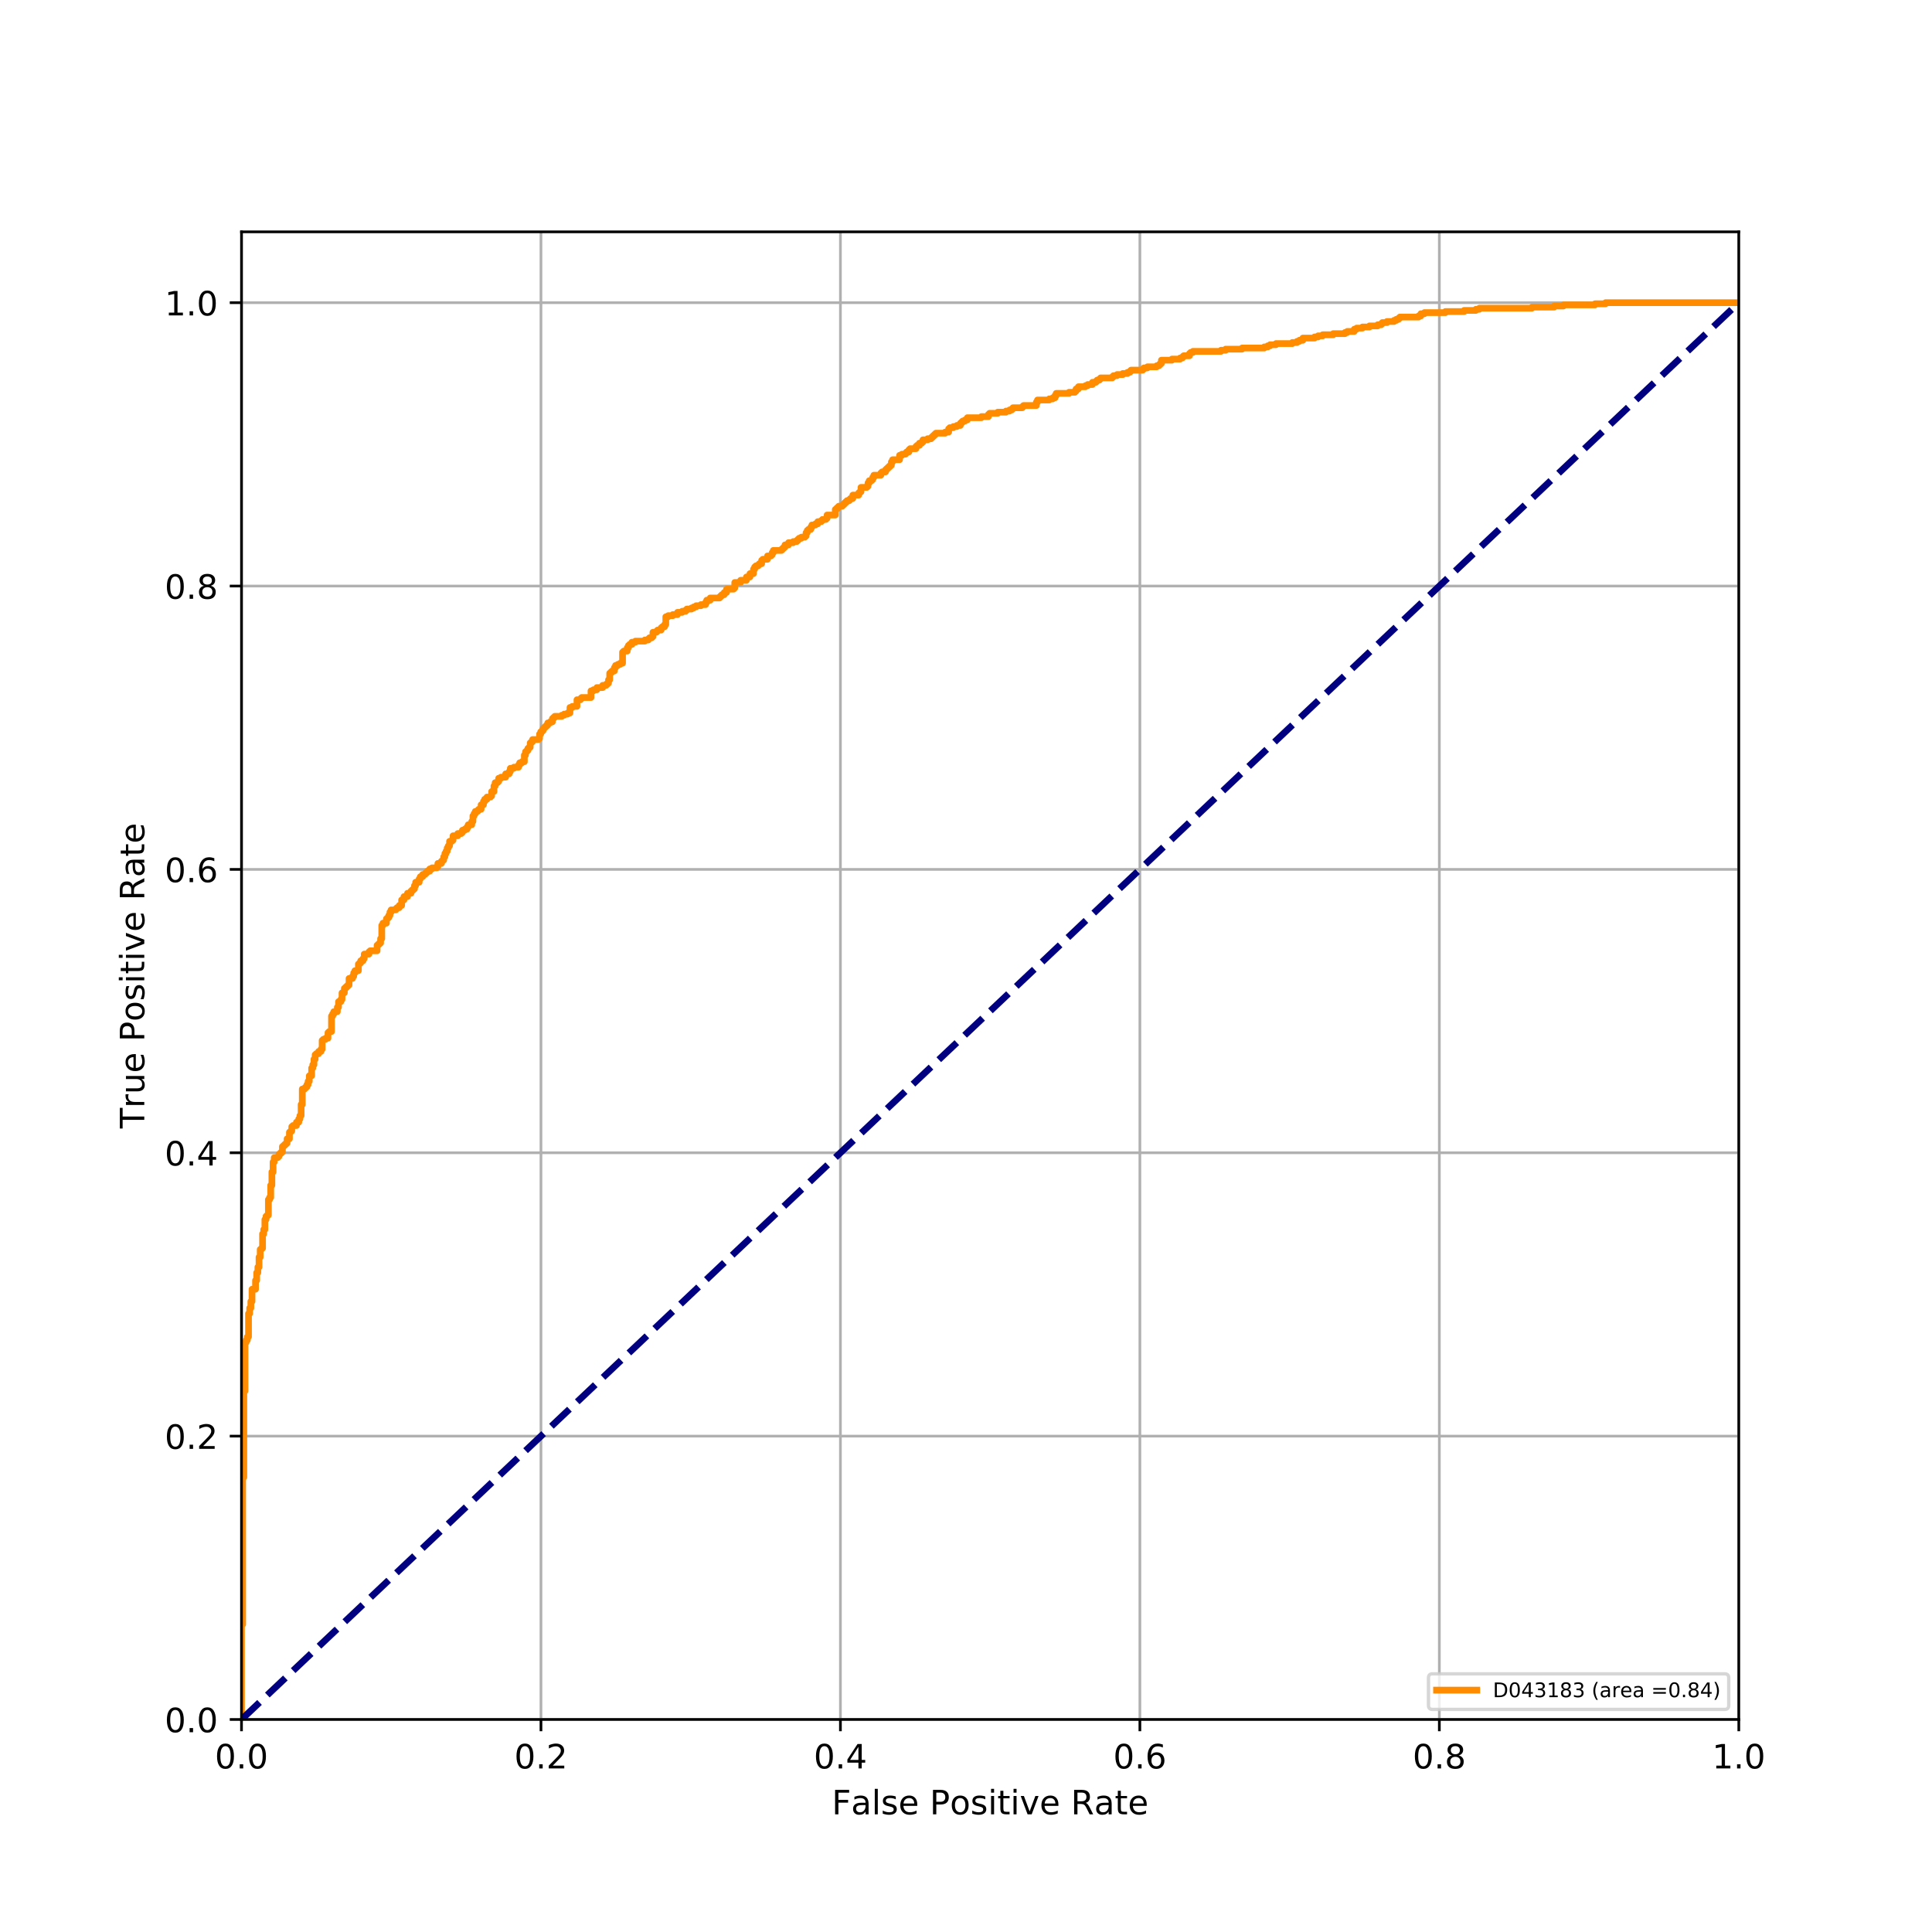 <?xml version="1.0" encoding="utf-8" standalone="no"?>
<!DOCTYPE svg PUBLIC "-//W3C//DTD SVG 1.1//EN"
  "http://www.w3.org/Graphics/SVG/1.1/DTD/svg11.dtd">
<!-- Created with matplotlib (https://matplotlib.org/) -->
<svg height="576pt" version="1.1" viewBox="0 0 576 576" width="576pt" xmlns="http://www.w3.org/2000/svg" xmlns:xlink="http://www.w3.org/1999/xlink">
 <defs>
  <style type="text/css">
*{stroke-linecap:butt;stroke-linejoin:round;}
  </style>
 </defs>
 <g id="figure_1">
  <g id="patch_1">
   <path d="M 0 576 
L 576 576 
L 576 0 
L 0 0 
z
" style="fill:#ffffff;"/>
  </g>
  <g id="axes_1">
   <g id="patch_2">
    <path d="M 72 512.64 
L 518.4 512.64 
L 518.4 69.12 
L 72 69.12 
z
" style="fill:#ffffff;"/>
   </g>
   <g id="matplotlib.axis_1">
    <g id="xtick_1">
     <g id="line2d_1">
      <path clip-path="url(#pa8010ab898)" d="M 72 512.64 
L 72 69.12 
" style="fill:none;stroke:#b0b0b0;stroke-linecap:square;stroke-width:0.8;"/>
     </g>
     <g id="line2d_2">
      <defs>
       <path d="M 0 0 
L 0 3.5 
" id="m712f523195" style="stroke:#000000;stroke-width:0.8;"/>
      </defs>
      <g>
       <use style="stroke:#000000;stroke-width:0.8;" x="72" xlink:href="#m712f523195" y="512.64"/>
      </g>
     </g>
     <g id="text_1">
      <!-- 0.0 -->
      <defs>
       <path d="M 31.781 66.406 
Q 24.172 66.406 20.328 58.906 
Q 16.5 51.422 16.5 36.375 
Q 16.5 21.391 20.328 13.891 
Q 24.172 6.391 31.781 6.391 
Q 39.453 6.391 43.281 13.891 
Q 47.125 21.391 47.125 36.375 
Q 47.125 51.422 43.281 58.906 
Q 39.453 66.406 31.781 66.406 
z
M 31.781 74.219 
Q 44.047 74.219 50.516 64.516 
Q 56.984 54.828 56.984 36.375 
Q 56.984 17.969 50.516 8.266 
Q 44.047 -1.422 31.781 -1.422 
Q 19.531 -1.422 13.062 8.266 
Q 6.594 17.969 6.594 36.375 
Q 6.594 54.828 13.062 64.516 
Q 19.531 74.219 31.781 74.219 
z
" id="DejaVuSans-48"/>
       <path d="M 10.688 12.406 
L 21 12.406 
L 21 0 
L 10.688 0 
z
" id="DejaVuSans-46"/>
      </defs>
      <g transform="translate(64.048 527.238)scale(0.1 -0.1)">
       <use xlink:href="#DejaVuSans-48"/>
       <use x="63.623" xlink:href="#DejaVuSans-46"/>
       <use x="95.41" xlink:href="#DejaVuSans-48"/>
      </g>
     </g>
    </g>
    <g id="xtick_2">
     <g id="line2d_3">
      <path clip-path="url(#pa8010ab898)" d="M 161.28 512.64 
L 161.28 69.12 
" style="fill:none;stroke:#b0b0b0;stroke-linecap:square;stroke-width:0.8;"/>
     </g>
     <g id="line2d_4">
      <g>
       <use style="stroke:#000000;stroke-width:0.8;" x="161.28" xlink:href="#m712f523195" y="512.64"/>
      </g>
     </g>
     <g id="text_2">
      <!-- 0.2 -->
      <defs>
       <path d="M 19.188 8.297 
L 53.609 8.297 
L 53.609 0 
L 7.328 0 
L 7.328 8.297 
Q 12.938 14.109 22.625 23.891 
Q 32.328 33.688 34.812 36.531 
Q 39.547 41.844 41.422 45.531 
Q 43.312 49.219 43.312 52.781 
Q 43.312 58.594 39.234 62.25 
Q 35.156 65.922 28.609 65.922 
Q 23.969 65.922 18.812 64.312 
Q 13.672 62.703 7.812 59.422 
L 7.812 69.391 
Q 13.766 71.781 18.938 73 
Q 24.125 74.219 28.422 74.219 
Q 39.75 74.219 46.484 68.547 
Q 53.219 62.891 53.219 53.422 
Q 53.219 48.922 51.531 44.891 
Q 49.859 40.875 45.406 35.406 
Q 44.188 33.984 37.641 27.219 
Q 31.109 20.453 19.188 8.297 
z
" id="DejaVuSans-50"/>
      </defs>
      <g transform="translate(153.328 527.238)scale(0.1 -0.1)">
       <use xlink:href="#DejaVuSans-48"/>
       <use x="63.623" xlink:href="#DejaVuSans-46"/>
       <use x="95.41" xlink:href="#DejaVuSans-50"/>
      </g>
     </g>
    </g>
    <g id="xtick_3">
     <g id="line2d_5">
      <path clip-path="url(#pa8010ab898)" d="M 250.56 512.64 
L 250.56 69.12 
" style="fill:none;stroke:#b0b0b0;stroke-linecap:square;stroke-width:0.8;"/>
     </g>
     <g id="line2d_6">
      <g>
       <use style="stroke:#000000;stroke-width:0.8;" x="250.56" xlink:href="#m712f523195" y="512.64"/>
      </g>
     </g>
     <g id="text_3">
      <!-- 0.4 -->
      <defs>
       <path d="M 37.797 64.312 
L 12.891 25.391 
L 37.797 25.391 
z
M 35.203 72.906 
L 47.609 72.906 
L 47.609 25.391 
L 58.016 25.391 
L 58.016 17.188 
L 47.609 17.188 
L 47.609 0 
L 37.797 0 
L 37.797 17.188 
L 4.891 17.188 
L 4.891 26.703 
z
" id="DejaVuSans-52"/>
      </defs>
      <g transform="translate(242.608 527.238)scale(0.1 -0.1)">
       <use xlink:href="#DejaVuSans-48"/>
       <use x="63.623" xlink:href="#DejaVuSans-46"/>
       <use x="95.41" xlink:href="#DejaVuSans-52"/>
      </g>
     </g>
    </g>
    <g id="xtick_4">
     <g id="line2d_7">
      <path clip-path="url(#pa8010ab898)" d="M 339.84 512.64 
L 339.84 69.12 
" style="fill:none;stroke:#b0b0b0;stroke-linecap:square;stroke-width:0.8;"/>
     </g>
     <g id="line2d_8">
      <g>
       <use style="stroke:#000000;stroke-width:0.8;" x="339.84" xlink:href="#m712f523195" y="512.64"/>
      </g>
     </g>
     <g id="text_4">
      <!-- 0.6 -->
      <defs>
       <path d="M 33.016 40.375 
Q 26.375 40.375 22.484 35.828 
Q 18.609 31.297 18.609 23.391 
Q 18.609 15.531 22.484 10.953 
Q 26.375 6.391 33.016 6.391 
Q 39.656 6.391 43.531 10.953 
Q 47.406 15.531 47.406 23.391 
Q 47.406 31.297 43.531 35.828 
Q 39.656 40.375 33.016 40.375 
z
M 52.594 71.297 
L 52.594 62.312 
Q 48.875 64.062 45.094 64.984 
Q 41.312 65.922 37.594 65.922 
Q 27.828 65.922 22.672 59.328 
Q 17.531 52.734 16.797 39.406 
Q 19.672 43.656 24.016 45.922 
Q 28.375 48.188 33.594 48.188 
Q 44.578 48.188 50.953 41.516 
Q 57.328 34.859 57.328 23.391 
Q 57.328 12.156 50.688 5.359 
Q 44.047 -1.422 33.016 -1.422 
Q 20.359 -1.422 13.672 8.266 
Q 6.984 17.969 6.984 36.375 
Q 6.984 53.656 15.188 63.938 
Q 23.391 74.219 37.203 74.219 
Q 40.922 74.219 44.703 73.484 
Q 48.484 72.75 52.594 71.297 
z
" id="DejaVuSans-54"/>
      </defs>
      <g transform="translate(331.888 527.238)scale(0.1 -0.1)">
       <use xlink:href="#DejaVuSans-48"/>
       <use x="63.623" xlink:href="#DejaVuSans-46"/>
       <use x="95.41" xlink:href="#DejaVuSans-54"/>
      </g>
     </g>
    </g>
    <g id="xtick_5">
     <g id="line2d_9">
      <path clip-path="url(#pa8010ab898)" d="M 429.12 512.64 
L 429.12 69.12 
" style="fill:none;stroke:#b0b0b0;stroke-linecap:square;stroke-width:0.8;"/>
     </g>
     <g id="line2d_10">
      <g>
       <use style="stroke:#000000;stroke-width:0.8;" x="429.12" xlink:href="#m712f523195" y="512.64"/>
      </g>
     </g>
     <g id="text_5">
      <!-- 0.8 -->
      <defs>
       <path d="M 31.781 34.625 
Q 24.75 34.625 20.719 30.859 
Q 16.703 27.094 16.703 20.516 
Q 16.703 13.922 20.719 10.156 
Q 24.75 6.391 31.781 6.391 
Q 38.812 6.391 42.859 10.172 
Q 46.922 13.969 46.922 20.516 
Q 46.922 27.094 42.891 30.859 
Q 38.875 34.625 31.781 34.625 
z
M 21.922 38.812 
Q 15.578 40.375 12.031 44.719 
Q 8.5 49.078 8.5 55.328 
Q 8.5 64.062 14.719 69.141 
Q 20.953 74.219 31.781 74.219 
Q 42.672 74.219 48.875 69.141 
Q 55.078 64.062 55.078 55.328 
Q 55.078 49.078 51.531 44.719 
Q 48 40.375 41.703 38.812 
Q 48.828 37.156 52.797 32.312 
Q 56.781 27.484 56.781 20.516 
Q 56.781 9.906 50.312 4.234 
Q 43.844 -1.422 31.781 -1.422 
Q 19.734 -1.422 13.25 4.234 
Q 6.781 9.906 6.781 20.516 
Q 6.781 27.484 10.781 32.312 
Q 14.797 37.156 21.922 38.812 
z
M 18.312 54.391 
Q 18.312 48.734 21.844 45.562 
Q 25.391 42.391 31.781 42.391 
Q 38.141 42.391 41.719 45.562 
Q 45.312 48.734 45.312 54.391 
Q 45.312 60.062 41.719 63.234 
Q 38.141 66.406 31.781 66.406 
Q 25.391 66.406 21.844 63.234 
Q 18.312 60.062 18.312 54.391 
z
" id="DejaVuSans-56"/>
      </defs>
      <g transform="translate(421.168 527.238)scale(0.1 -0.1)">
       <use xlink:href="#DejaVuSans-48"/>
       <use x="63.623" xlink:href="#DejaVuSans-46"/>
       <use x="95.41" xlink:href="#DejaVuSans-56"/>
      </g>
     </g>
    </g>
    <g id="xtick_6">
     <g id="line2d_11">
      <path clip-path="url(#pa8010ab898)" d="M 518.4 512.64 
L 518.4 69.12 
" style="fill:none;stroke:#b0b0b0;stroke-linecap:square;stroke-width:0.8;"/>
     </g>
     <g id="line2d_12">
      <g>
       <use style="stroke:#000000;stroke-width:0.8;" x="518.4" xlink:href="#m712f523195" y="512.64"/>
      </g>
     </g>
     <g id="text_6">
      <!-- 1.0 -->
      <defs>
       <path d="M 12.406 8.297 
L 28.516 8.297 
L 28.516 63.922 
L 10.984 60.406 
L 10.984 69.391 
L 28.422 72.906 
L 38.281 72.906 
L 38.281 8.297 
L 54.391 8.297 
L 54.391 0 
L 12.406 0 
z
" id="DejaVuSans-49"/>
      </defs>
      <g transform="translate(510.448 527.238)scale(0.1 -0.1)">
       <use xlink:href="#DejaVuSans-49"/>
       <use x="63.623" xlink:href="#DejaVuSans-46"/>
       <use x="95.41" xlink:href="#DejaVuSans-48"/>
      </g>
     </g>
    </g>
    <g id="text_7">
     <!-- False Positive Rate -->
     <defs>
      <path d="M 9.812 72.906 
L 51.703 72.906 
L 51.703 64.594 
L 19.672 64.594 
L 19.672 43.109 
L 48.578 43.109 
L 48.578 34.812 
L 19.672 34.812 
L 19.672 0 
L 9.812 0 
z
" id="DejaVuSans-70"/>
      <path d="M 34.281 27.484 
Q 23.391 27.484 19.188 25 
Q 14.984 22.516 14.984 16.5 
Q 14.984 11.719 18.141 8.906 
Q 21.297 6.109 26.703 6.109 
Q 34.188 6.109 38.703 11.406 
Q 43.219 16.703 43.219 25.484 
L 43.219 27.484 
z
M 52.203 31.203 
L 52.203 0 
L 43.219 0 
L 43.219 8.297 
Q 40.141 3.328 35.547 0.953 
Q 30.953 -1.422 24.312 -1.422 
Q 15.922 -1.422 10.953 3.297 
Q 6 8.016 6 15.922 
Q 6 25.141 12.172 29.828 
Q 18.359 34.516 30.609 34.516 
L 43.219 34.516 
L 43.219 35.406 
Q 43.219 41.609 39.141 45 
Q 35.062 48.391 27.688 48.391 
Q 23 48.391 18.547 47.266 
Q 14.109 46.141 10.016 43.891 
L 10.016 52.203 
Q 14.938 54.109 19.578 55.047 
Q 24.219 56 28.609 56 
Q 40.484 56 46.344 49.844 
Q 52.203 43.703 52.203 31.203 
z
" id="DejaVuSans-97"/>
      <path d="M 9.422 75.984 
L 18.406 75.984 
L 18.406 0 
L 9.422 0 
z
" id="DejaVuSans-108"/>
      <path d="M 44.281 53.078 
L 44.281 44.578 
Q 40.484 46.531 36.375 47.5 
Q 32.281 48.484 27.875 48.484 
Q 21.188 48.484 17.844 46.438 
Q 14.5 44.391 14.5 40.281 
Q 14.5 37.156 16.891 35.375 
Q 19.281 33.594 26.516 31.984 
L 29.594 31.297 
Q 39.156 29.25 43.188 25.516 
Q 47.219 21.781 47.219 15.094 
Q 47.219 7.469 41.188 3.016 
Q 35.156 -1.422 24.609 -1.422 
Q 20.219 -1.422 15.453 -0.562 
Q 10.688 0.297 5.422 2 
L 5.422 11.281 
Q 10.406 8.688 15.234 7.391 
Q 20.062 6.109 24.812 6.109 
Q 31.156 6.109 34.562 8.281 
Q 37.984 10.453 37.984 14.406 
Q 37.984 18.062 35.516 20.016 
Q 33.062 21.969 24.703 23.781 
L 21.578 24.516 
Q 13.234 26.266 9.516 29.906 
Q 5.812 33.547 5.812 39.891 
Q 5.812 47.609 11.281 51.797 
Q 16.75 56 26.812 56 
Q 31.781 56 36.172 55.266 
Q 40.578 54.547 44.281 53.078 
z
" id="DejaVuSans-115"/>
      <path d="M 56.203 29.594 
L 56.203 25.203 
L 14.891 25.203 
Q 15.484 15.922 20.484 11.062 
Q 25.484 6.203 34.422 6.203 
Q 39.594 6.203 44.453 7.469 
Q 49.312 8.734 54.109 11.281 
L 54.109 2.781 
Q 49.266 0.734 44.188 -0.344 
Q 39.109 -1.422 33.891 -1.422 
Q 20.797 -1.422 13.156 6.188 
Q 5.516 13.812 5.516 26.812 
Q 5.516 40.234 12.766 48.109 
Q 20.016 56 32.328 56 
Q 43.359 56 49.781 48.891 
Q 56.203 41.797 56.203 29.594 
z
M 47.219 32.234 
Q 47.125 39.594 43.094 43.984 
Q 39.062 48.391 32.422 48.391 
Q 24.906 48.391 20.391 44.141 
Q 15.875 39.891 15.188 32.172 
z
" id="DejaVuSans-101"/>
      <path id="DejaVuSans-32"/>
      <path d="M 19.672 64.797 
L 19.672 37.406 
L 32.078 37.406 
Q 38.969 37.406 42.719 40.969 
Q 46.484 44.531 46.484 51.125 
Q 46.484 57.672 42.719 61.234 
Q 38.969 64.797 32.078 64.797 
z
M 9.812 72.906 
L 32.078 72.906 
Q 44.344 72.906 50.609 67.359 
Q 56.891 61.812 56.891 51.125 
Q 56.891 40.328 50.609 34.812 
Q 44.344 29.297 32.078 29.297 
L 19.672 29.297 
L 19.672 0 
L 9.812 0 
z
" id="DejaVuSans-80"/>
      <path d="M 30.609 48.391 
Q 23.391 48.391 19.188 42.75 
Q 14.984 37.109 14.984 27.297 
Q 14.984 17.484 19.156 11.844 
Q 23.344 6.203 30.609 6.203 
Q 37.797 6.203 41.984 11.859 
Q 46.188 17.531 46.188 27.297 
Q 46.188 37.016 41.984 42.703 
Q 37.797 48.391 30.609 48.391 
z
M 30.609 56 
Q 42.328 56 49.016 48.375 
Q 55.719 40.766 55.719 27.297 
Q 55.719 13.875 49.016 6.219 
Q 42.328 -1.422 30.609 -1.422 
Q 18.844 -1.422 12.172 6.219 
Q 5.516 13.875 5.516 27.297 
Q 5.516 40.766 12.172 48.375 
Q 18.844 56 30.609 56 
z
" id="DejaVuSans-111"/>
      <path d="M 9.422 54.688 
L 18.406 54.688 
L 18.406 0 
L 9.422 0 
z
M 9.422 75.984 
L 18.406 75.984 
L 18.406 64.594 
L 9.422 64.594 
z
" id="DejaVuSans-105"/>
      <path d="M 18.312 70.219 
L 18.312 54.688 
L 36.812 54.688 
L 36.812 47.703 
L 18.312 47.703 
L 18.312 18.016 
Q 18.312 11.328 20.141 9.422 
Q 21.969 7.516 27.594 7.516 
L 36.812 7.516 
L 36.812 0 
L 27.594 0 
Q 17.188 0 13.234 3.875 
Q 9.281 7.766 9.281 18.016 
L 9.281 47.703 
L 2.688 47.703 
L 2.688 54.688 
L 9.281 54.688 
L 9.281 70.219 
z
" id="DejaVuSans-116"/>
      <path d="M 2.984 54.688 
L 12.5 54.688 
L 29.594 8.797 
L 46.688 54.688 
L 56.203 54.688 
L 35.688 0 
L 23.484 0 
z
" id="DejaVuSans-118"/>
      <path d="M 44.391 34.188 
Q 47.562 33.109 50.562 29.594 
Q 53.562 26.078 56.594 19.922 
L 66.609 0 
L 56 0 
L 46.688 18.703 
Q 43.062 26.031 39.672 28.422 
Q 36.281 30.812 30.422 30.812 
L 19.672 30.812 
L 19.672 0 
L 9.812 0 
L 9.812 72.906 
L 32.078 72.906 
Q 44.578 72.906 50.734 67.672 
Q 56.891 62.453 56.891 51.906 
Q 56.891 45.016 53.688 40.469 
Q 50.484 35.938 44.391 34.188 
z
M 19.672 64.797 
L 19.672 38.922 
L 32.078 38.922 
Q 39.203 38.922 42.844 42.219 
Q 46.484 45.516 46.484 51.906 
Q 46.484 58.297 42.844 61.547 
Q 39.203 64.797 32.078 64.797 
z
" id="DejaVuSans-82"/>
     </defs>
     <g transform="translate(247.995 540.917)scale(0.1 -0.1)">
      <use xlink:href="#DejaVuSans-70"/>
      <use x="57.379" xlink:href="#DejaVuSans-97"/>
      <use x="118.658" xlink:href="#DejaVuSans-108"/>
      <use x="146.441" xlink:href="#DejaVuSans-115"/>
      <use x="198.541" xlink:href="#DejaVuSans-101"/>
      <use x="260.064" xlink:href="#DejaVuSans-32"/>
      <use x="291.852" xlink:href="#DejaVuSans-80"/>
      <use x="352.107" xlink:href="#DejaVuSans-111"/>
      <use x="413.289" xlink:href="#DejaVuSans-115"/>
      <use x="465.389" xlink:href="#DejaVuSans-105"/>
      <use x="493.172" xlink:href="#DejaVuSans-116"/>
      <use x="532.381" xlink:href="#DejaVuSans-105"/>
      <use x="560.164" xlink:href="#DejaVuSans-118"/>
      <use x="619.344" xlink:href="#DejaVuSans-101"/>
      <use x="680.867" xlink:href="#DejaVuSans-32"/>
      <use x="712.654" xlink:href="#DejaVuSans-82"/>
      <use x="782.105" xlink:href="#DejaVuSans-97"/>
      <use x="843.385" xlink:href="#DejaVuSans-116"/>
      <use x="882.594" xlink:href="#DejaVuSans-101"/>
     </g>
    </g>
   </g>
   <g id="matplotlib.axis_2">
    <g id="ytick_1">
     <g id="line2d_13">
      <path clip-path="url(#pa8010ab898)" d="M 72 512.64 
L 518.4 512.64 
" style="fill:none;stroke:#b0b0b0;stroke-linecap:square;stroke-width:0.8;"/>
     </g>
     <g id="line2d_14">
      <defs>
       <path d="M 0 0 
L -3.5 0 
" id="m942bb6939c" style="stroke:#000000;stroke-width:0.8;"/>
      </defs>
      <g>
       <use style="stroke:#000000;stroke-width:0.8;" x="72" xlink:href="#m942bb6939c" y="512.64"/>
      </g>
     </g>
     <g id="text_8">
      <!-- 0.0 -->
      <g transform="translate(49.097 516.439)scale(0.1 -0.1)">
       <use xlink:href="#DejaVuSans-48"/>
       <use x="63.623" xlink:href="#DejaVuSans-46"/>
       <use x="95.41" xlink:href="#DejaVuSans-48"/>
      </g>
     </g>
    </g>
    <g id="ytick_2">
     <g id="line2d_15">
      <path clip-path="url(#pa8010ab898)" d="M 72 428.16 
L 518.4 428.16 
" style="fill:none;stroke:#b0b0b0;stroke-linecap:square;stroke-width:0.8;"/>
     </g>
     <g id="line2d_16">
      <g>
       <use style="stroke:#000000;stroke-width:0.8;" x="72" xlink:href="#m942bb6939c" y="428.16"/>
      </g>
     </g>
     <g id="text_9">
      <!-- 0.2 -->
      <g transform="translate(49.097 431.959)scale(0.1 -0.1)">
       <use xlink:href="#DejaVuSans-48"/>
       <use x="63.623" xlink:href="#DejaVuSans-46"/>
       <use x="95.41" xlink:href="#DejaVuSans-50"/>
      </g>
     </g>
    </g>
    <g id="ytick_3">
     <g id="line2d_17">
      <path clip-path="url(#pa8010ab898)" d="M 72 343.68 
L 518.4 343.68 
" style="fill:none;stroke:#b0b0b0;stroke-linecap:square;stroke-width:0.8;"/>
     </g>
     <g id="line2d_18">
      <g>
       <use style="stroke:#000000;stroke-width:0.8;" x="72" xlink:href="#m942bb6939c" y="343.68"/>
      </g>
     </g>
     <g id="text_10">
      <!-- 0.4 -->
      <g transform="translate(49.097 347.479)scale(0.1 -0.1)">
       <use xlink:href="#DejaVuSans-48"/>
       <use x="63.623" xlink:href="#DejaVuSans-46"/>
       <use x="95.41" xlink:href="#DejaVuSans-52"/>
      </g>
     </g>
    </g>
    <g id="ytick_4">
     <g id="line2d_19">
      <path clip-path="url(#pa8010ab898)" d="M 72 259.2 
L 518.4 259.2 
" style="fill:none;stroke:#b0b0b0;stroke-linecap:square;stroke-width:0.8;"/>
     </g>
     <g id="line2d_20">
      <g>
       <use style="stroke:#000000;stroke-width:0.8;" x="72" xlink:href="#m942bb6939c" y="259.2"/>
      </g>
     </g>
     <g id="text_11">
      <!-- 0.6 -->
      <g transform="translate(49.097 262.999)scale(0.1 -0.1)">
       <use xlink:href="#DejaVuSans-48"/>
       <use x="63.623" xlink:href="#DejaVuSans-46"/>
       <use x="95.41" xlink:href="#DejaVuSans-54"/>
      </g>
     </g>
    </g>
    <g id="ytick_5">
     <g id="line2d_21">
      <path clip-path="url(#pa8010ab898)" d="M 72 174.72 
L 518.4 174.72 
" style="fill:none;stroke:#b0b0b0;stroke-linecap:square;stroke-width:0.8;"/>
     </g>
     <g id="line2d_22">
      <g>
       <use style="stroke:#000000;stroke-width:0.8;" x="72" xlink:href="#m942bb6939c" y="174.72"/>
      </g>
     </g>
     <g id="text_12">
      <!-- 0.8 -->
      <g transform="translate(49.097 178.519)scale(0.1 -0.1)">
       <use xlink:href="#DejaVuSans-48"/>
       <use x="63.623" xlink:href="#DejaVuSans-46"/>
       <use x="95.41" xlink:href="#DejaVuSans-56"/>
      </g>
     </g>
    </g>
    <g id="ytick_6">
     <g id="line2d_23">
      <path clip-path="url(#pa8010ab898)" d="M 72 90.24 
L 518.4 90.24 
" style="fill:none;stroke:#b0b0b0;stroke-linecap:square;stroke-width:0.8;"/>
     </g>
     <g id="line2d_24">
      <g>
       <use style="stroke:#000000;stroke-width:0.8;" x="72" xlink:href="#m942bb6939c" y="90.24"/>
      </g>
     </g>
     <g id="text_13">
      <!-- 1.0 -->
      <g transform="translate(49.097 94.039)scale(0.1 -0.1)">
       <use xlink:href="#DejaVuSans-49"/>
       <use x="63.623" xlink:href="#DejaVuSans-46"/>
       <use x="95.41" xlink:href="#DejaVuSans-48"/>
      </g>
     </g>
    </g>
    <g id="text_14">
     <!-- True Positive Rate -->
     <defs>
      <path d="M -0.297 72.906 
L 61.375 72.906 
L 61.375 64.594 
L 35.5 64.594 
L 35.5 0 
L 25.594 0 
L 25.594 64.594 
L -0.297 64.594 
z
" id="DejaVuSans-84"/>
      <path d="M 41.109 46.297 
Q 39.594 47.172 37.812 47.578 
Q 36.031 48 33.891 48 
Q 26.266 48 22.188 43.047 
Q 18.109 38.094 18.109 28.812 
L 18.109 0 
L 9.078 0 
L 9.078 54.688 
L 18.109 54.688 
L 18.109 46.188 
Q 20.953 51.172 25.484 53.578 
Q 30.031 56 36.531 56 
Q 37.453 56 38.578 55.875 
Q 39.703 55.766 41.062 55.516 
z
" id="DejaVuSans-114"/>
      <path d="M 8.5 21.578 
L 8.5 54.688 
L 17.484 54.688 
L 17.484 21.922 
Q 17.484 14.156 20.5 10.266 
Q 23.531 6.391 29.594 6.391 
Q 36.859 6.391 41.078 11.031 
Q 45.312 15.672 45.312 23.688 
L 45.312 54.688 
L 54.297 54.688 
L 54.297 0 
L 45.312 0 
L 45.312 8.406 
Q 42.047 3.422 37.719 1 
Q 33.406 -1.422 27.688 -1.422 
Q 18.266 -1.422 13.375 4.438 
Q 8.5 10.297 8.5 21.578 
z
M 31.109 56 
z
" id="DejaVuSans-117"/>
     </defs>
     <g transform="translate(43.017 336.426)rotate(-90)scale(0.1 -0.1)">
      <use xlink:href="#DejaVuSans-84"/>
      <use x="60.865" xlink:href="#DejaVuSans-114"/>
      <use x="101.979" xlink:href="#DejaVuSans-117"/>
      <use x="165.357" xlink:href="#DejaVuSans-101"/>
      <use x="226.881" xlink:href="#DejaVuSans-32"/>
      <use x="258.668" xlink:href="#DejaVuSans-80"/>
      <use x="318.924" xlink:href="#DejaVuSans-111"/>
      <use x="380.105" xlink:href="#DejaVuSans-115"/>
      <use x="432.205" xlink:href="#DejaVuSans-105"/>
      <use x="459.988" xlink:href="#DejaVuSans-116"/>
      <use x="499.197" xlink:href="#DejaVuSans-105"/>
      <use x="526.98" xlink:href="#DejaVuSans-118"/>
      <use x="586.16" xlink:href="#DejaVuSans-101"/>
      <use x="647.684" xlink:href="#DejaVuSans-32"/>
      <use x="679.471" xlink:href="#DejaVuSans-82"/>
      <use x="748.922" xlink:href="#DejaVuSans-97"/>
      <use x="810.201" xlink:href="#DejaVuSans-116"/>
      <use x="849.41" xlink:href="#DejaVuSans-101"/>
     </g>
    </g>
   </g>
   <g id="line2d_25">
    <path clip-path="url(#pa8010ab898)" d="M 72 512.64 
L 72 484.282 
L 72.348 484.282 
L 72.348 440.426 
L 72.697 440.426 
L 72.697 414.707 
L 73.045 414.707 
L 73.045 400.198 
L 73.394 400.198 
L 73.394 399.538 
L 73.742 399.538 
L 73.742 398.549 
L 74.091 398.549 
L 74.091 391.625 
L 74.439 391.625 
L 74.439 389.976 
L 74.788 389.976 
L 74.788 387.997 
L 75.136 387.997 
L 75.136 384.37 
L 76.182 384.37 
L 76.182 381.732 
L 76.53 381.732 
L 76.53 379.424 
L 76.879 379.424 
L 76.879 377.775 
L 77.227 377.775 
L 77.227 374.808 
L 77.576 374.808 
L 77.576 372.499 
L 77.924 372.499 
L 77.924 372.17 
L 78.273 372.17 
L 78.273 367.883 
L 78.621 367.883 
L 78.621 366.564 
L 78.97 366.564 
L 78.97 363.596 
L 79.318 363.596 
L 79.318 362.607 
L 79.667 362.607 
L 79.667 362.277 
L 80.015 362.277 
L 80.015 357.661 
L 80.363 357.661 
L 80.363 357.002 
L 80.712 357.002 
L 80.712 353.374 
L 81.06 353.374 
L 81.06 349.418 
L 81.409 349.418 
L 81.409 346.45 
L 81.757 346.45 
L 81.757 345.131 
L 82.803 345.131 
L 82.803 344.801 
L 83.151 344.801 
L 83.151 344.142 
L 83.5 344.142 
L 83.5 343.812 
L 83.848 343.812 
L 83.848 343.482 
L 84.197 343.482 
L 84.197 341.833 
L 84.545 341.833 
L 84.545 341.504 
L 84.894 341.504 
L 84.894 341.174 
L 85.242 341.174 
L 85.242 340.844 
L 85.591 340.844 
L 85.591 339.525 
L 86.288 339.525 
L 86.288 337.547 
L 86.636 337.547 
L 86.636 337.217 
L 86.985 337.217 
L 86.985 335.898 
L 87.333 335.898 
L 87.333 335.568 
L 88.378 335.568 
L 88.378 334.579 
L 89.075 334.579 
L 89.075 333.59 
L 89.424 333.59 
L 89.424 332.601 
L 89.772 332.601 
L 89.772 329.303 
L 90.121 329.303 
L 90.121 324.687 
L 90.818 324.687 
L 90.818 324.357 
L 91.166 324.357 
L 91.166 324.027 
L 91.515 324.027 
L 91.515 323.368 
L 91.863 323.368 
L 91.863 322.379 
L 92.212 322.379 
L 92.212 320.73 
L 92.909 320.73 
L 92.909 318.422 
L 93.257 318.422 
L 93.257 317.433 
L 93.606 317.433 
L 93.606 315.784 
L 93.954 315.784 
L 93.954 314.465 
L 94.303 314.465 
L 94.303 314.135 
L 95 314.135 
L 95 313.476 
L 95.696 313.476 
L 95.696 312.816 
L 96.045 312.816 
L 96.045 310.178 
L 96.393 310.178 
L 96.393 309.848 
L 97.09 309.848 
L 97.09 309.519 
L 97.787 309.519 
L 97.787 307.87 
L 98.136 307.87 
L 98.136 307.54 
L 98.833 307.54 
L 98.833 302.924 
L 99.181 302.924 
L 99.181 302.264 
L 99.53 302.264 
L 99.53 301.605 
L 100.575 301.605 
L 100.575 300.286 
L 100.924 300.286 
L 100.924 298.637 
L 101.621 298.637 
L 101.621 297.978 
L 101.969 297.978 
L 101.969 295.999 
L 102.666 295.999 
L 102.666 294.68 
L 103.015 294.68 
L 103.015 294.351 
L 103.363 294.351 
L 103.363 294.021 
L 103.711 294.021 
L 103.711 293.691 
L 104.06 293.691 
L 104.06 291.713 
L 105.105 291.713 
L 105.105 291.053 
L 105.454 291.053 
L 105.454 290.064 
L 105.802 290.064 
L 105.802 289.404 
L 106.848 289.404 
L 106.848 287.426 
L 107.196 287.426 
L 107.196 287.096 
L 107.545 287.096 
L 107.545 286.437 
L 108.242 286.437 
L 108.242 285.777 
L 108.59 285.777 
L 108.59 284.458 
L 109.984 284.458 
L 109.984 283.799 
L 110.333 283.799 
L 110.333 283.469 
L 112.423 283.469 
L 112.423 281.82 
L 112.772 281.82 
L 112.772 281.491 
L 113.12 281.491 
L 113.12 281.161 
L 113.469 281.161 
L 113.469 279.842 
L 113.817 279.842 
L 113.817 275.885 
L 114.166 275.885 
L 114.166 275.225 
L 115.211 275.225 
L 115.211 273.907 
L 115.56 273.907 
L 115.56 273.577 
L 115.908 273.577 
L 115.908 272.917 
L 116.257 272.917 
L 116.257 271.928 
L 116.605 271.928 
L 116.605 271.269 
L 117.999 271.269 
L 117.999 270.939 
L 118.348 270.939 
L 118.348 270.609 
L 119.044 270.609 
L 119.044 269.95 
L 119.741 269.95 
L 119.741 268.301 
L 120.438 268.301 
L 120.438 267.312 
L 121.484 267.312 
L 121.484 266.322 
L 122.529 266.322 
L 122.529 265.663 
L 122.878 265.663 
L 122.878 265.333 
L 123.226 265.333 
L 123.226 265.003 
L 123.575 265.003 
L 123.575 264.014 
L 123.923 264.014 
L 123.923 263.025 
L 124.969 263.025 
L 124.969 262.036 
L 125.317 262.036 
L 125.317 261.376 
L 126.014 261.376 
L 126.014 260.717 
L 126.711 260.717 
L 126.711 260.387 
L 127.059 260.387 
L 127.059 260.057 
L 127.408 260.057 
L 127.408 259.728 
L 128.105 259.728 
L 128.105 259.068 
L 128.802 259.068 
L 128.802 258.738 
L 130.196 258.738 
L 130.196 258.409 
L 130.544 258.409 
L 130.544 257.419 
L 131.59 257.419 
L 131.59 256.76 
L 131.938 256.76 
L 131.938 256.43 
L 132.287 256.43 
L 132.287 255.441 
L 132.635 255.441 
L 132.635 254.452 
L 132.984 254.452 
L 132.984 253.792 
L 133.332 253.792 
L 133.332 252.803 
L 133.681 252.803 
L 133.681 252.144 
L 134.029 252.144 
L 134.029 250.825 
L 134.726 250.825 
L 134.726 250.495 
L 135.074 250.495 
L 135.074 249.176 
L 136.468 249.176 
L 136.468 248.516 
L 137.514 248.516 
L 137.514 248.187 
L 137.862 248.187 
L 137.862 247.527 
L 138.559 247.527 
L 138.559 247.197 
L 139.256 247.197 
L 139.256 246.538 
L 139.605 246.538 
L 139.605 245.878 
L 140.65 245.878 
L 140.65 244.889 
L 140.999 244.889 
L 140.999 243.24 
L 141.347 243.24 
L 141.347 242.581 
L 141.696 242.581 
L 141.696 241.921 
L 142.393 241.921 
L 142.393 241.592 
L 142.741 241.592 
L 142.741 241.262 
L 143.438 241.262 
L 143.438 239.943 
L 144.135 239.943 
L 144.135 238.954 
L 144.483 238.954 
L 144.483 238.294 
L 145.18 238.294 
L 145.18 237.635 
L 146.226 237.635 
L 146.226 237.305 
L 146.574 237.305 
L 146.574 235.986 
L 147.271 235.986 
L 147.271 234.337 
L 147.62 234.337 
L 147.62 233.348 
L 148.317 233.348 
L 148.317 233.018 
L 148.665 233.018 
L 148.665 232.029 
L 149.362 232.029 
L 149.362 231.699 
L 150.756 231.699 
L 150.756 230.71 
L 151.801 230.71 
L 151.801 230.051 
L 152.15 230.051 
L 152.15 229.062 
L 153.195 229.062 
L 153.195 228.732 
L 154.589 228.732 
L 154.589 228.072 
L 154.938 228.072 
L 154.938 227.413 
L 155.635 227.413 
L 155.635 227.083 
L 156.332 227.083 
L 156.332 225.105 
L 156.68 225.105 
L 156.68 224.115 
L 157.029 224.115 
L 157.029 223.786 
L 157.377 223.786 
L 157.377 223.126 
L 157.726 223.126 
L 157.726 222.796 
L 158.074 222.796 
L 158.074 221.477 
L 158.422 221.477 
L 158.422 221.148 
L 158.771 221.148 
L 158.771 220.488 
L 160.513 220.488 
L 160.513 220.159 
L 160.862 220.159 
L 160.862 218.84 
L 161.21 218.84 
L 161.21 218.18 
L 161.559 218.18 
L 161.559 217.85 
L 161.907 217.85 
L 161.907 217.191 
L 162.256 217.191 
L 162.256 216.861 
L 162.604 216.861 
L 162.604 216.531 
L 162.953 216.531 
L 162.953 216.202 
L 163.301 216.202 
L 163.301 215.542 
L 163.998 215.542 
L 163.998 215.212 
L 164.695 215.212 
L 164.695 214.223 
L 165.044 214.223 
L 165.044 213.893 
L 165.392 213.893 
L 165.392 213.564 
L 167.483 213.564 
L 167.483 213.234 
L 168.18 213.234 
L 168.18 212.904 
L 169.225 212.904 
L 169.225 212.574 
L 169.922 212.574 
L 169.922 210.926 
L 170.619 210.926 
L 170.619 210.596 
L 172.013 210.596 
L 172.013 208.618 
L 173.059 208.618 
L 173.059 208.288 
L 173.407 208.288 
L 173.407 207.958 
L 176.195 207.958 
L 176.195 205.98 
L 176.892 205.98 
L 176.892 205.65 
L 177.937 205.65 
L 177.937 204.99 
L 179.68 204.99 
L 179.68 204.331 
L 180.725 204.331 
L 180.725 204.001 
L 181.074 204.001 
L 181.074 203.671 
L 181.422 203.671 
L 181.422 202.682 
L 181.77 202.682 
L 181.77 200.704 
L 182.119 200.704 
L 182.119 200.374 
L 182.467 200.374 
L 182.467 200.044 
L 183.164 200.044 
L 183.164 199.055 
L 183.513 199.055 
L 183.513 198.396 
L 184.21 198.396 
L 184.21 198.066 
L 184.907 198.066 
L 184.907 197.736 
L 185.604 197.736 
L 185.604 194.439 
L 185.952 194.439 
L 185.952 194.109 
L 186.998 194.109 
L 186.998 193.12 
L 187.346 193.12 
L 187.346 192.46 
L 187.695 192.46 
L 187.695 192.13 
L 188.392 192.13 
L 188.392 191.471 
L 189.437 191.471 
L 189.437 191.141 
L 192.225 191.141 
L 192.225 190.811 
L 193.27 190.811 
L 193.27 190.482 
L 193.619 190.482 
L 193.619 190.152 
L 194.316 190.152 
L 194.316 189.822 
L 194.664 189.822 
L 194.664 188.503 
L 195.71 188.503 
L 195.71 188.173 
L 196.058 188.173 
L 196.058 187.844 
L 197.104 187.844 
L 197.104 187.184 
L 197.452 187.184 
L 197.452 186.855 
L 198.149 186.855 
L 198.149 186.195 
L 198.497 186.195 
L 198.497 183.887 
L 199.194 183.887 
L 199.194 183.557 
L 200.588 183.557 
L 200.588 183.227 
L 201.982 183.227 
L 201.982 182.568 
L 203.376 182.568 
L 203.376 182.238 
L 204.422 182.238 
L 204.422 181.908 
L 204.77 181.908 
L 204.77 181.579 
L 206.164 181.579 
L 206.164 181.249 
L 206.861 181.249 
L 206.861 180.919 
L 207.558 180.919 
L 207.558 180.589 
L 208.952 180.589 
L 208.952 180.26 
L 210.346 180.26 
L 210.346 179.6 
L 210.694 179.6 
L 210.694 178.941 
L 211.74 178.941 
L 211.74 178.281 
L 214.527 178.281 
L 214.527 177.951 
L 214.876 177.951 
L 214.876 177.622 
L 215.224 177.622 
L 215.224 177.292 
L 215.921 177.292 
L 215.921 176.633 
L 216.618 176.633 
L 216.618 175.643 
L 218.709 175.643 
L 218.709 175.314 
L 219.058 175.314 
L 219.058 173.665 
L 220.8 173.665 
L 220.8 173.005 
L 222.542 173.005 
L 222.542 172.016 
L 223.588 172.016 
L 223.588 171.027 
L 224.633 171.027 
L 224.633 169.708 
L 224.982 169.708 
L 224.982 169.048 
L 225.33 169.048 
L 225.33 168.719 
L 226.027 168.719 
L 226.027 168.389 
L 226.376 168.389 
L 226.376 168.059 
L 227.073 168.059 
L 227.073 167.07 
L 227.421 167.07 
L 227.421 166.74 
L 228.815 166.74 
L 228.815 165.751 
L 229.86 165.751 
L 229.86 165.421 
L 230.209 165.421 
L 230.209 164.762 
L 230.557 164.762 
L 230.557 164.102 
L 232.997 164.102 
L 232.997 163.773 
L 233.345 163.773 
L 233.345 163.443 
L 233.694 163.443 
L 233.694 163.113 
L 234.042 163.113 
L 234.042 162.454 
L 235.088 162.454 
L 235.088 161.794 
L 236.481 161.794 
L 236.481 161.464 
L 237.527 161.464 
L 237.527 161.135 
L 237.875 161.135 
L 237.875 160.805 
L 238.224 160.805 
L 238.224 160.475 
L 238.921 160.475 
L 238.921 160.145 
L 239.966 160.145 
L 239.966 159.816 
L 240.315 159.816 
L 240.315 158.826 
L 240.663 158.826 
L 240.663 158.167 
L 241.012 158.167 
L 241.012 157.837 
L 241.709 157.837 
L 241.709 157.178 
L 242.057 157.178 
L 242.057 156.518 
L 243.103 156.518 
L 243.103 156.188 
L 243.8 156.188 
L 243.8 155.529 
L 244.845 155.529 
L 244.845 155.199 
L 245.193 155.199 
L 245.193 154.87 
L 246.239 154.87 
L 246.239 154.54 
L 246.587 154.54 
L 246.587 153.551 
L 249.027 153.551 
L 249.027 151.902 
L 249.375 151.902 
L 249.375 151.572 
L 249.724 151.572 
L 249.724 151.242 
L 250.072 151.242 
L 250.072 150.913 
L 251.118 150.913 
L 251.118 150.583 
L 251.466 150.583 
L 251.466 150.253 
L 251.815 150.253 
L 251.815 149.923 
L 252.163 149.923 
L 252.163 149.594 
L 252.511 149.594 
L 252.511 149.264 
L 253.208 149.264 
L 253.208 148.934 
L 253.557 148.934 
L 253.557 148.604 
L 254.254 148.604 
L 254.254 147.615 
L 255.996 147.615 
L 255.996 146.956 
L 256.345 146.956 
L 256.345 146.626 
L 256.693 146.626 
L 256.693 145.307 
L 258.436 145.307 
L 258.436 144.977 
L 258.784 144.977 
L 258.784 143.988 
L 259.133 143.988 
L 259.133 143.329 
L 259.83 143.329 
L 259.83 142.999 
L 260.178 142.999 
L 260.178 142.339 
L 260.526 142.339 
L 260.526 141.68 
L 262.617 141.68 
L 262.617 141.02 
L 262.966 141.02 
L 262.966 140.691 
L 264.011 140.691 
L 264.011 140.031 
L 264.36 140.031 
L 264.36 139.701 
L 264.708 139.701 
L 264.708 139.372 
L 265.057 139.372 
L 265.057 139.042 
L 265.405 139.042 
L 265.405 138.712 
L 265.754 138.712 
L 265.754 137.723 
L 266.102 137.723 
L 266.102 137.063 
L 268.193 137.063 
L 268.193 135.744 
L 268.89 135.744 
L 268.89 135.415 
L 269.935 135.415 
L 269.935 135.085 
L 270.284 135.085 
L 270.284 134.755 
L 270.981 134.755 
L 270.981 134.096 
L 271.329 134.096 
L 271.329 133.766 
L 273.072 133.766 
L 273.072 133.107 
L 273.42 133.107 
L 273.42 132.777 
L 274.117 132.777 
L 274.117 132.117 
L 274.814 132.117 
L 274.814 131.788 
L 275.163 131.788 
L 275.163 131.128 
L 276.556 131.128 
L 276.556 130.798 
L 277.602 130.798 
L 277.602 130.469 
L 277.95 130.469 
L 277.95 130.139 
L 278.299 130.139 
L 278.299 129.809 
L 278.647 129.809 
L 278.647 129.479 
L 278.996 129.479 
L 278.996 129.15 
L 281.784 129.15 
L 281.784 128.82 
L 282.829 128.82 
L 282.829 127.831 
L 283.178 127.831 
L 283.178 127.501 
L 284.223 127.501 
L 284.223 127.171 
L 285.268 127.171 
L 285.268 126.841 
L 286.314 126.841 
L 286.314 126.182 
L 286.662 126.182 
L 286.662 125.852 
L 287.011 125.852 
L 287.011 125.522 
L 287.708 125.522 
L 287.708 125.193 
L 288.405 125.193 
L 288.405 124.533 
L 292.586 124.533 
L 292.586 124.203 
L 294.677 124.203 
L 294.677 123.544 
L 295.026 123.544 
L 295.026 123.214 
L 297.465 123.214 
L 297.465 122.884 
L 299.904 122.884 
L 299.904 122.555 
L 300.95 122.555 
L 300.95 122.225 
L 301.647 122.225 
L 301.647 121.895 
L 301.995 121.895 
L 301.995 121.566 
L 304.783 121.566 
L 304.783 121.236 
L 305.132 121.236 
L 305.132 120.906 
L 308.965 120.906 
L 308.965 119.917 
L 309.313 119.917 
L 309.313 119.257 
L 312.798 119.257 
L 312.798 118.928 
L 313.844 118.928 
L 313.844 118.598 
L 314.541 118.598 
L 314.541 117.938 
L 314.889 117.938 
L 314.889 117.279 
L 318.722 117.279 
L 318.722 116.949 
L 320.465 116.949 
L 320.465 116.619 
L 320.813 116.619 
L 320.813 115.96 
L 321.51 115.96 
L 321.51 115.3 
L 323.601 115.3 
L 323.601 114.971 
L 324.298 114.971 
L 324.298 114.641 
L 325.692 114.641 
L 325.692 113.981 
L 326.737 113.981 
L 326.737 113.652 
L 327.086 113.652 
L 327.086 113.322 
L 327.783 113.322 
L 327.783 112.992 
L 328.131 112.992 
L 328.131 112.662 
L 331.616 112.662 
L 331.616 112.333 
L 331.964 112.333 
L 331.964 112.003 
L 333.01 112.003 
L 333.01 111.673 
L 334.752 111.673 
L 334.752 111.344 
L 336.146 111.344 
L 336.146 111.014 
L 336.843 111.014 
L 336.843 110.684 
L 337.192 110.684 
L 337.192 110.354 
L 340.676 110.354 
L 340.676 110.025 
L 341.025 110.025 
L 341.025 109.695 
L 342.07 109.695 
L 342.07 109.365 
L 344.858 109.365 
L 344.858 109.035 
L 345.555 109.035 
L 345.555 108.706 
L 345.904 108.706 
L 345.904 108.376 
L 346.252 108.376 
L 346.252 107.387 
L 349.388 107.387 
L 349.388 107.057 
L 351.828 107.057 
L 351.828 106.727 
L 352.525 106.727 
L 352.525 106.397 
L 352.873 106.397 
L 352.873 106.068 
L 354.615 106.068 
L 354.615 105.408 
L 354.964 105.408 
L 354.964 105.078 
L 355.661 105.078 
L 355.661 104.749 
L 364.024 104.749 
L 364.024 104.419 
L 365.418 104.419 
L 365.418 104.089 
L 370.297 104.089 
L 370.297 103.759 
L 376.918 103.759 
L 376.918 103.43 
L 377.963 103.43 
L 377.963 103.1 
L 378.66 103.1 
L 378.66 102.77 
L 380.403 102.77 
L 380.403 102.44 
L 385.281 102.44 
L 385.281 102.111 
L 386.675 102.111 
L 386.675 101.781 
L 387.372 101.781 
L 387.372 101.451 
L 388.418 101.451 
L 388.418 100.792 
L 391.903 100.792 
L 391.903 100.462 
L 392.948 100.462 
L 392.948 100.132 
L 394.342 100.132 
L 394.342 99.803 
L 397.478 99.803 
L 397.478 99.473 
L 400.963 99.473 
L 400.963 99.143 
L 401.66 99.143 
L 401.66 98.813 
L 403.751 98.813 
L 403.751 98.154 
L 404.448 98.154 
L 404.448 97.824 
L 406.19 97.824 
L 406.19 97.494 
L 408.281 97.494 
L 408.281 97.165 
L 410.72 97.165 
L 410.72 96.835 
L 411.766 96.835 
L 411.766 96.505 
L 412.114 96.505 
L 412.114 96.175 
L 413.508 96.175 
L 413.508 95.846 
L 415.599 95.846 
L 415.599 95.516 
L 416.296 95.516 
L 416.296 95.186 
L 416.993 95.186 
L 416.993 94.856 
L 417.341 94.856 
L 417.341 94.527 
L 422.917 94.527 
L 422.917 94.197 
L 423.614 94.197 
L 423.614 93.537 
L 424.659 93.537 
L 424.659 93.208 
L 430.932 93.208 
L 430.932 92.878 
L 436.508 92.878 
L 436.508 92.548 
L 439.993 92.548 
L 439.993 92.218 
L 441.038 92.218 
L 441.038 91.889 
L 456.719 91.889 
L 456.719 91.559 
L 463.341 91.559 
L 463.341 91.229 
L 466.128 91.229 
L 466.128 90.899 
L 475.537 90.899 
L 475.537 90.57 
L 478.674 90.57 
L 478.674 90.24 
L 518.4 90.24 
L 518.4 90.24 
" style="fill:none;stroke:#ff8c00;stroke-linecap:square;stroke-width:2;"/>
   </g>
   <g id="line2d_26">
    <path clip-path="url(#pa8010ab898)" d="M 72 512.64 
L 518.4 90.24 
" style="fill:none;stroke:#000080;stroke-dasharray:7.4,3.2;stroke-dashoffset:0;stroke-width:2;"/>
   </g>
   <g id="patch_3">
    <path d="M 72 512.64 
L 72 69.12 
" style="fill:none;stroke:#000000;stroke-linecap:square;stroke-linejoin:miter;stroke-width:0.8;"/>
   </g>
   <g id="patch_4">
    <path d="M 518.4 512.64 
L 518.4 69.12 
" style="fill:none;stroke:#000000;stroke-linecap:square;stroke-linejoin:miter;stroke-width:0.8;"/>
   </g>
   <g id="patch_5">
    <path d="M 72 512.64 
L 518.4 512.64 
" style="fill:none;stroke:#000000;stroke-linecap:square;stroke-linejoin:miter;stroke-width:0.8;"/>
   </g>
   <g id="patch_6">
    <path d="M 72 69.12 
L 518.4 69.12 
" style="fill:none;stroke:#000000;stroke-linecap:square;stroke-linejoin:miter;stroke-width:0.8;"/>
   </g>
   <g id="legend_1">
    <g id="patch_7">
     <path d="M 427.082 509.64 
L 514.2 509.64 
Q 515.4 509.64 515.4 508.44 
L 515.4 500.233 
Q 515.4 499.033 514.2 499.033 
L 427.082 499.033 
Q 425.882 499.033 425.882 500.233 
L 425.882 508.44 
Q 425.882 509.64 427.082 509.64 
z
" style="fill:#ffffff;opacity:0.8;stroke:#cccccc;stroke-linejoin:miter;"/>
    </g>
    <g id="line2d_27">
     <path d="M 428.282 503.892 
L 440.282 503.892 
" style="fill:none;stroke:#ff8c00;stroke-linecap:square;stroke-width:2;"/>
    </g>
    <g id="line2d_28"/>
    <g id="text_15">
     <!-- D043183 (area =0.84) -->
     <defs>
      <path d="M 19.672 64.797 
L 19.672 8.109 
L 31.594 8.109 
Q 46.688 8.109 53.688 14.938 
Q 60.688 21.781 60.688 36.531 
Q 60.688 51.172 53.688 57.984 
Q 46.688 64.797 31.594 64.797 
z
M 9.812 72.906 
L 30.078 72.906 
Q 51.266 72.906 61.172 64.094 
Q 71.094 55.281 71.094 36.531 
Q 71.094 17.672 61.125 8.828 
Q 51.172 0 30.078 0 
L 9.812 0 
z
" id="DejaVuSans-68"/>
      <path d="M 40.578 39.312 
Q 47.656 37.797 51.625 33 
Q 55.609 28.219 55.609 21.188 
Q 55.609 10.406 48.188 4.484 
Q 40.766 -1.422 27.094 -1.422 
Q 22.516 -1.422 17.656 -0.516 
Q 12.797 0.391 7.625 2.203 
L 7.625 11.719 
Q 11.719 9.328 16.594 8.109 
Q 21.484 6.891 26.812 6.891 
Q 36.078 6.891 40.938 10.547 
Q 45.797 14.203 45.797 21.188 
Q 45.797 27.641 41.281 31.266 
Q 36.766 34.906 28.719 34.906 
L 20.219 34.906 
L 20.219 43.016 
L 29.109 43.016 
Q 36.375 43.016 40.234 45.922 
Q 44.094 48.828 44.094 54.297 
Q 44.094 59.906 40.109 62.906 
Q 36.141 65.922 28.719 65.922 
Q 24.656 65.922 20.016 65.031 
Q 15.375 64.156 9.812 62.312 
L 9.812 71.094 
Q 15.438 72.656 20.344 73.438 
Q 25.25 74.219 29.594 74.219 
Q 40.828 74.219 47.359 69.109 
Q 53.906 64.016 53.906 55.328 
Q 53.906 49.266 50.438 45.094 
Q 46.969 40.922 40.578 39.312 
z
" id="DejaVuSans-51"/>
      <path d="M 31 75.875 
Q 24.469 64.656 21.281 53.656 
Q 18.109 42.672 18.109 31.391 
Q 18.109 20.125 21.312 9.062 
Q 24.516 -2 31 -13.188 
L 23.188 -13.188 
Q 15.875 -1.703 12.234 9.375 
Q 8.594 20.453 8.594 31.391 
Q 8.594 42.281 12.203 53.312 
Q 15.828 64.359 23.188 75.875 
z
" id="DejaVuSans-40"/>
      <path d="M 10.594 45.406 
L 73.188 45.406 
L 73.188 37.203 
L 10.594 37.203 
z
M 10.594 25.484 
L 73.188 25.484 
L 73.188 17.188 
L 10.594 17.188 
z
" id="DejaVuSans-61"/>
      <path d="M 8.016 75.875 
L 15.828 75.875 
Q 23.141 64.359 26.781 53.312 
Q 30.422 42.281 30.422 31.391 
Q 30.422 20.453 26.781 9.375 
Q 23.141 -1.703 15.828 -13.188 
L 8.016 -13.188 
Q 14.5 -2 17.703 9.062 
Q 20.906 20.125 20.906 31.391 
Q 20.906 42.672 17.703 53.656 
Q 14.5 64.656 8.016 75.875 
z
" id="DejaVuSans-41"/>
     </defs>
     <g transform="translate(445.082 505.992)scale(0.06 -0.06)">
      <use xlink:href="#DejaVuSans-68"/>
      <use x="77.002" xlink:href="#DejaVuSans-48"/>
      <use x="140.625" xlink:href="#DejaVuSans-52"/>
      <use x="204.248" xlink:href="#DejaVuSans-51"/>
      <use x="267.871" xlink:href="#DejaVuSans-49"/>
      <use x="331.494" xlink:href="#DejaVuSans-56"/>
      <use x="395.117" xlink:href="#DejaVuSans-51"/>
      <use x="458.74" xlink:href="#DejaVuSans-32"/>
      <use x="490.527" xlink:href="#DejaVuSans-40"/>
      <use x="529.541" xlink:href="#DejaVuSans-97"/>
      <use x="590.82" xlink:href="#DejaVuSans-114"/>
      <use x="631.902" xlink:href="#DejaVuSans-101"/>
      <use x="693.426" xlink:href="#DejaVuSans-97"/>
      <use x="754.705" xlink:href="#DejaVuSans-32"/>
      <use x="786.492" xlink:href="#DejaVuSans-61"/>
      <use x="870.281" xlink:href="#DejaVuSans-48"/>
      <use x="933.904" xlink:href="#DejaVuSans-46"/>
      <use x="965.691" xlink:href="#DejaVuSans-56"/>
      <use x="1029.314" xlink:href="#DejaVuSans-52"/>
      <use x="1092.938" xlink:href="#DejaVuSans-41"/>
     </g>
    </g>
   </g>
  </g>
 </g>
 <defs>
  <clipPath id="pa8010ab898">
   <rect height="443.52" width="446.4" x="72" y="69.12"/>
  </clipPath>
 </defs>
</svg>
